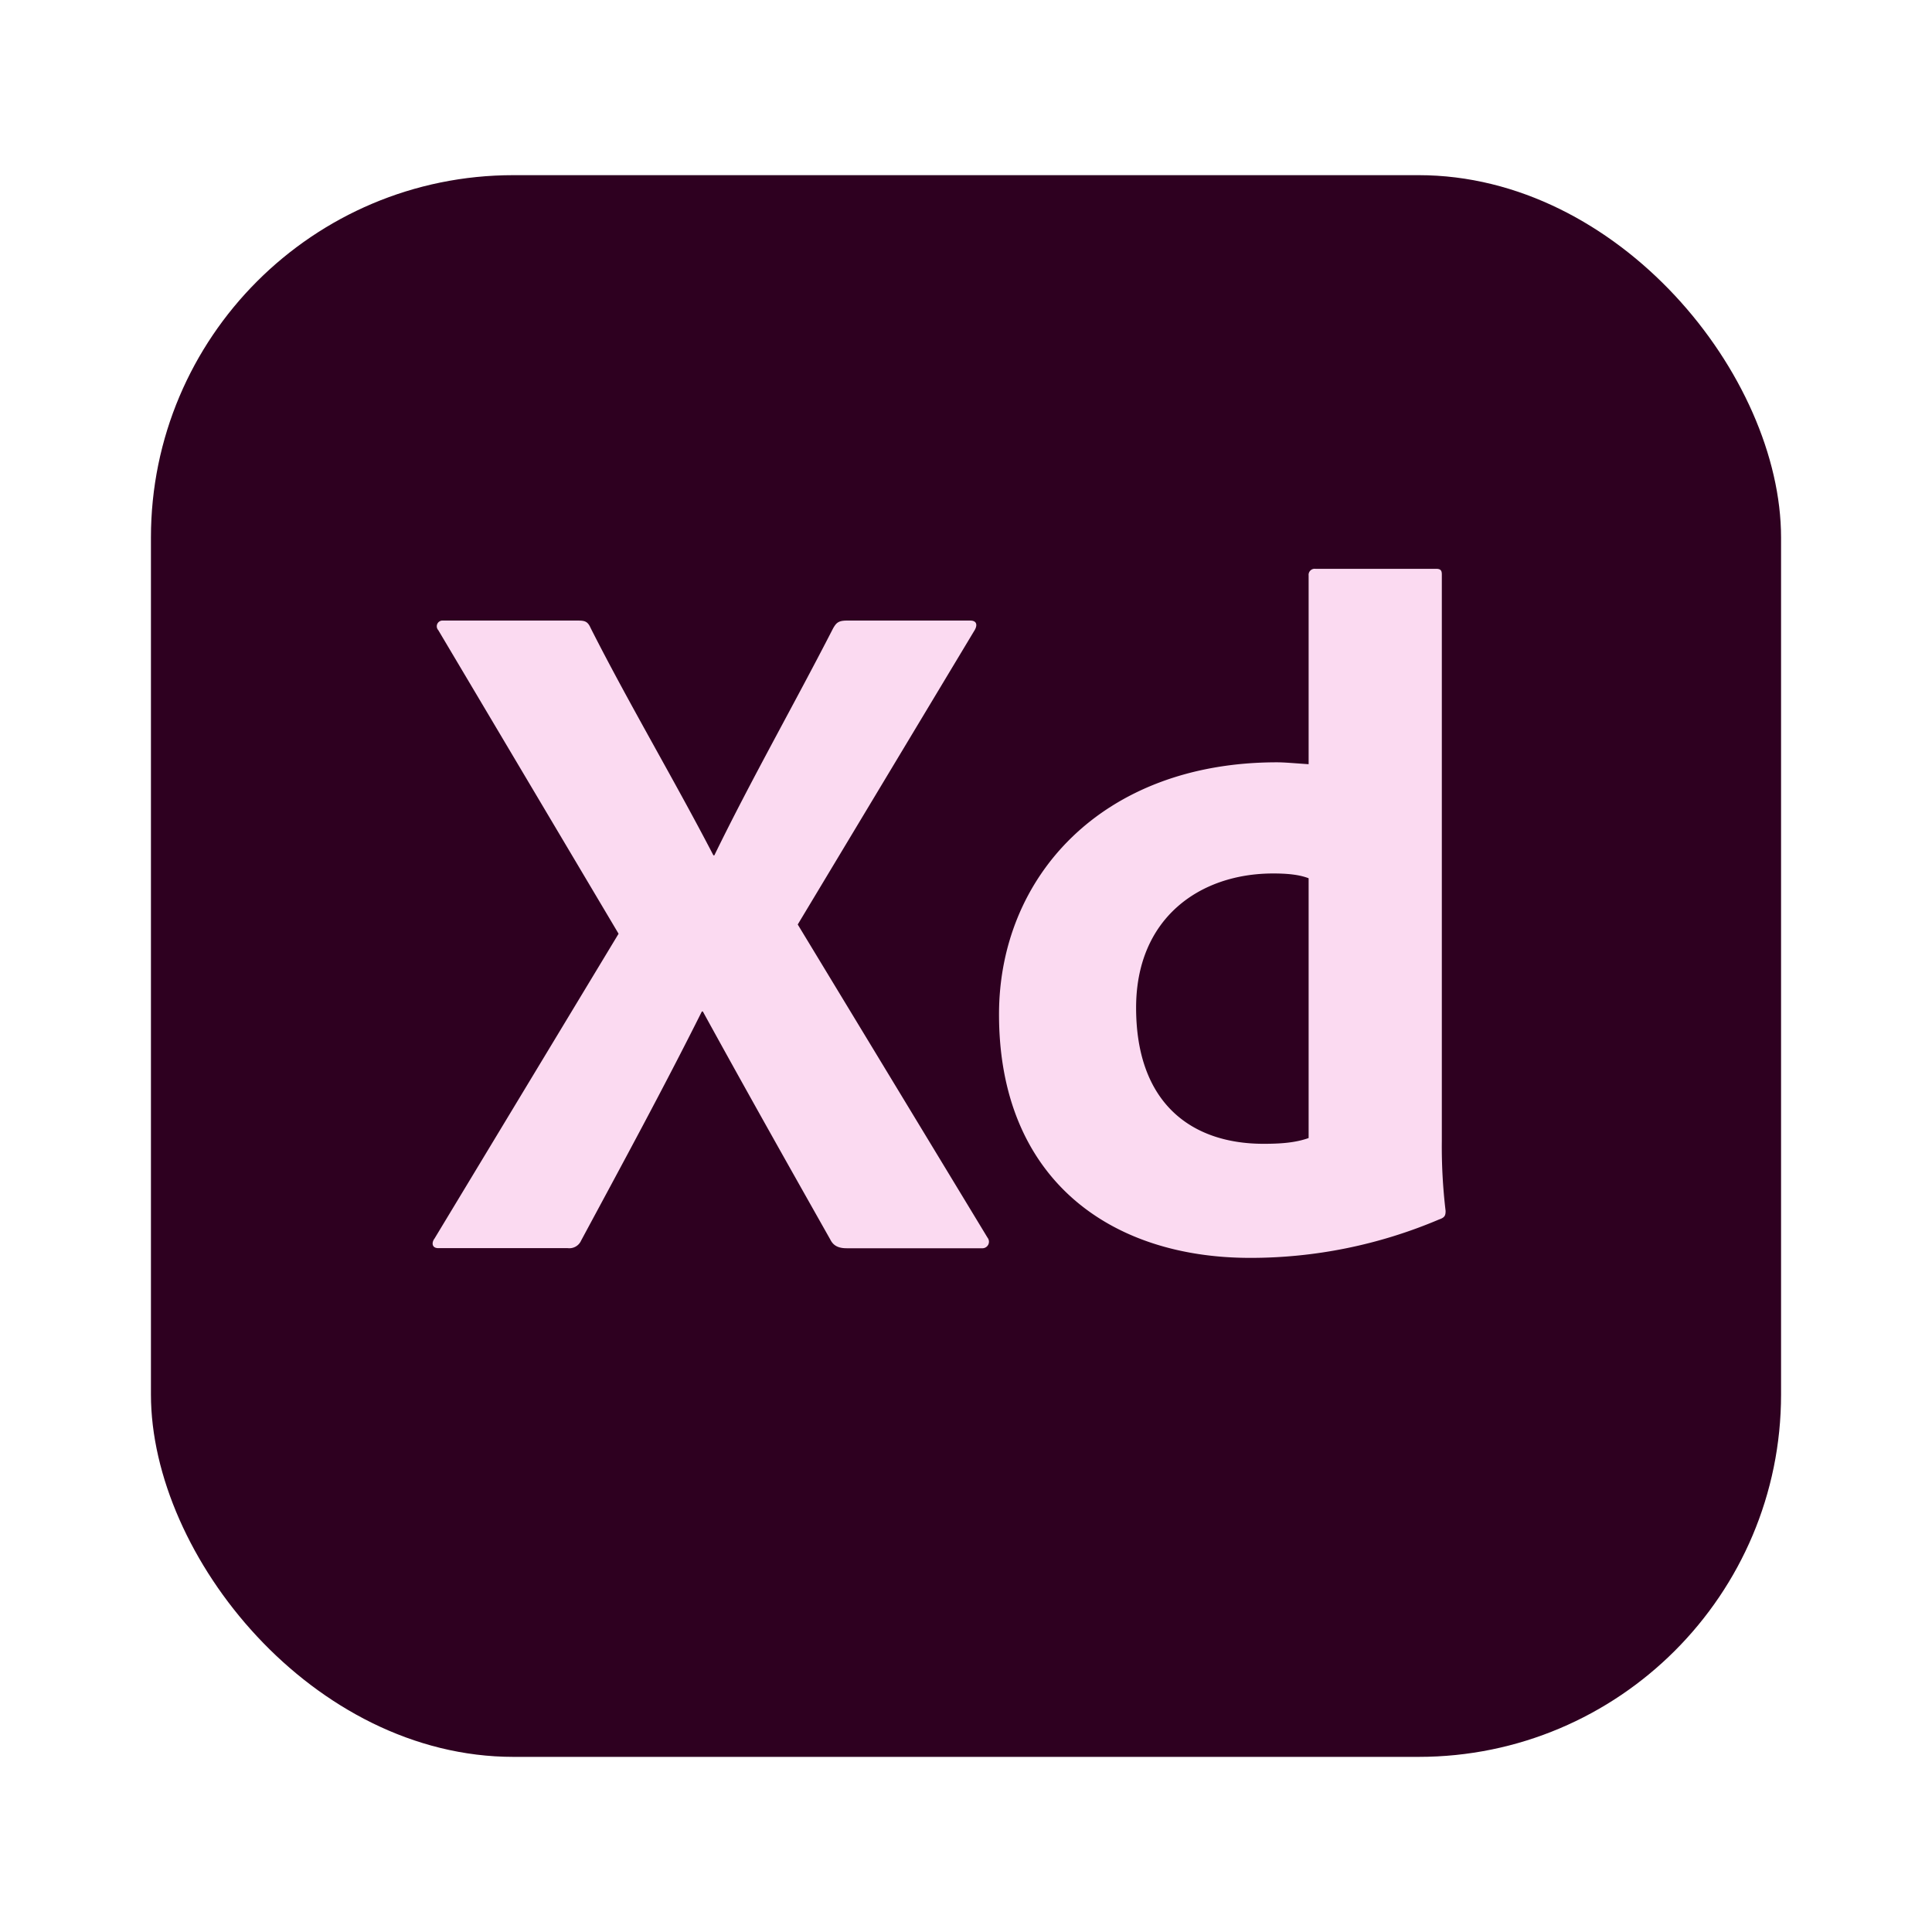 <svg data-name="Layer 1" id="Layer_1" viewBox="0 0 512 512" xmlns="http://www.w3.org/2000/svg"><defs><style>.cls-1{fill:#2e0020}</style></defs><rect class="cls-1" height="419.17" rx="96.06" width="432" x="40" y="46.42"/><rect class="cls-1" height="379.17" rx="76.06" width="392" x="60" y="66.42"/><path d="M211.41 245l50.3 83a1.73 1.73 0 01-1.27 2.8h-36.07c-2.29 0-3.56-.76-4.32-2.29-11.18-19.81-22.36-39.63-33.79-60.46H186c-10.16 20.33-21.34 40.9-32 60.72a3.41 3.41 0 01-3.56 2h-34.29c-1.78 0-1.78-1.53-1-2.54l48.78-80.78L116.15 167a1.52 1.52 0 011.27-2.54h35.82c1.78 0 2.54.25 3.3 2 10.16 20.07 22.1 40.14 32.52 60.21h.25c9.91-20.33 21.08-39.89 31.5-60.21.76-1.27 1.27-2 3.56-2h32.77c1.77 0 2 1.27 1 2.79zm53.34 23.83c0-36.33 27.18-66.81 73.67-66.81 2 0 4.57.25 8.38.5v-50a1.61 1.61 0 011.78-1.78h32c1.27 0 1.52.51 1.52 1.53v150.09a143.58 143.58 0 001 18.54c0 1.27-.26 1.78-1.78 2.29a127.72 127.72 0 01-50 10.16c-37.61 0-66.57-21.35-66.57-64.52zm82.05-36.08c-2.54-1-5.84-1.27-9.4-1.27-19.56 0-36.32 11.94-36.32 35.57 0 25.15 14.48 36.07 33.78 36.07 4.32 0 8.39-.25 11.94-1.53z" fill="#fbdaf1"/></svg>